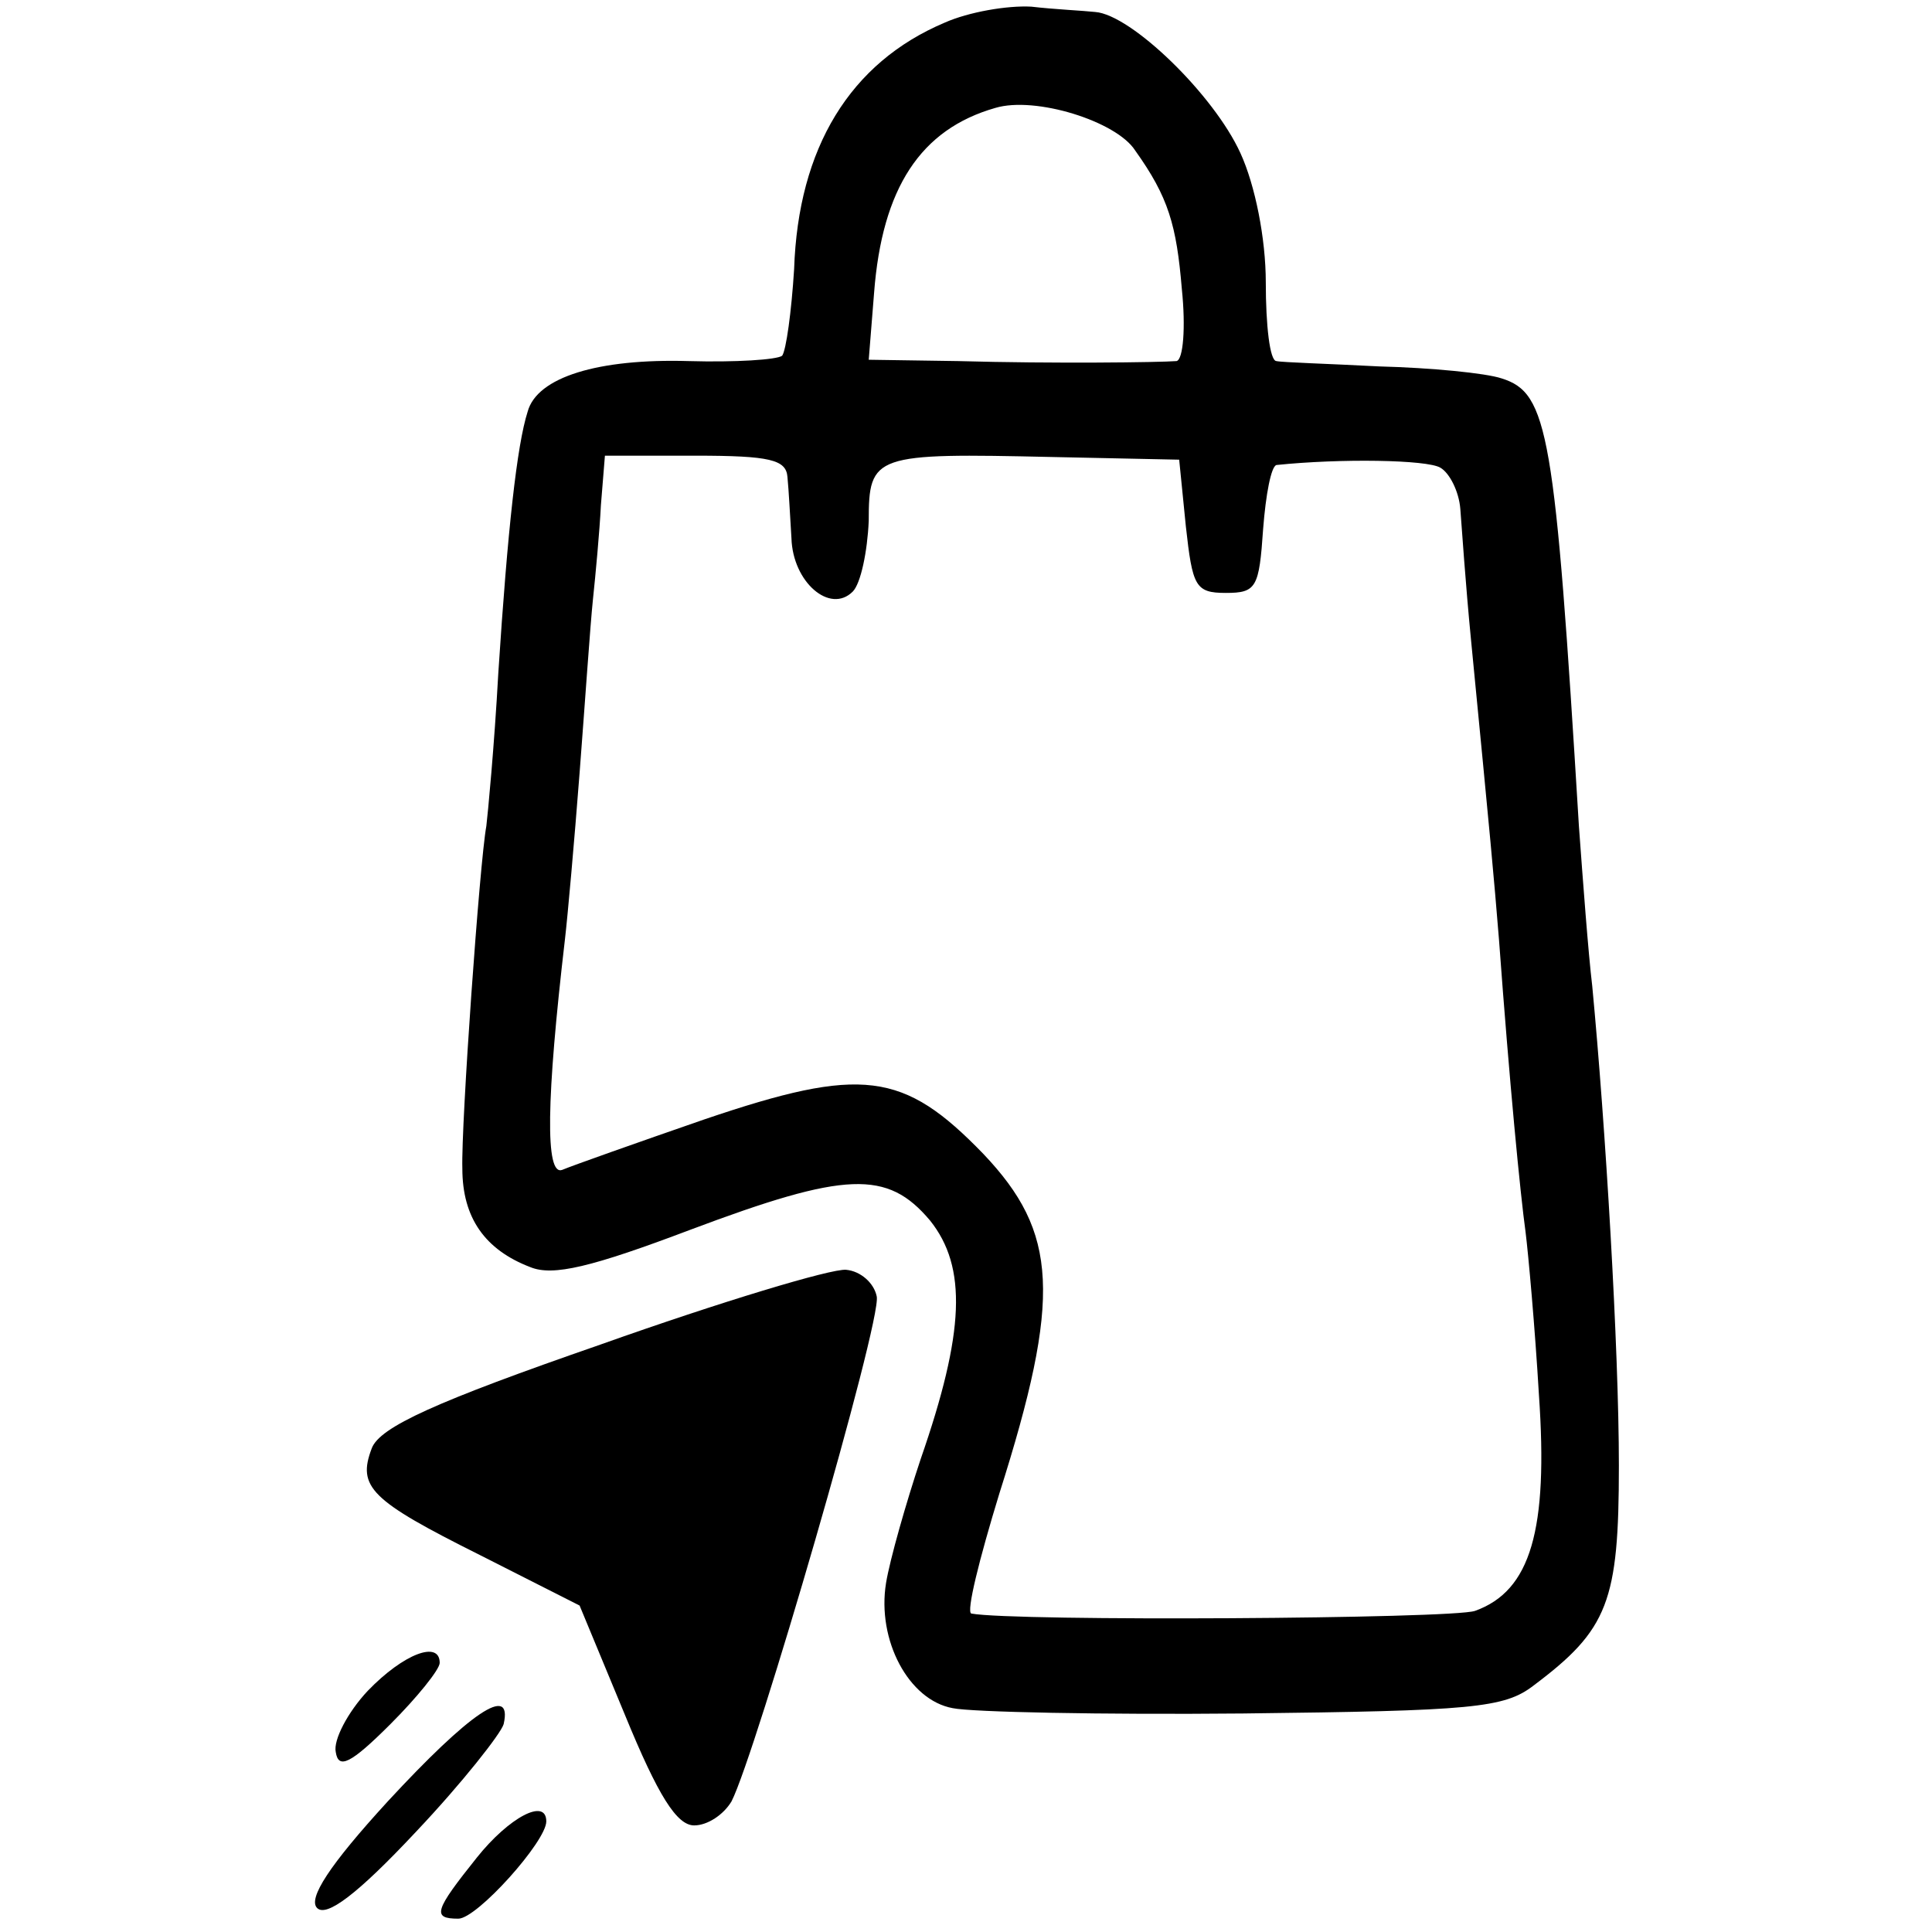 <?xml version="1.0" standalone="no"?>
<!DOCTYPE svg PUBLIC "-//W3C//DTD SVG 20010904//EN"
 "http://www.w3.org/TR/2001/REC-SVG-20010904/DTD/svg10.dtd">
<svg version="1.0" xmlns="http://www.w3.org/2000/svg"
 width="145pt" height="145pt" viewBox="0 0 145 145"
 preserveAspectRatio="xMidYMid meet">
<g transform="translate(0,145) scale(0.1,-0.1)"
fill="#000000" stroke="none">
<path d="M709 1433 c-71 -30 -110 -94 -113 -185 -2 -32 -6 -61 -9 -65 -4 -3
-35 -5 -70 -4 -68 2 -114 -12 -121 -38 -8 -25 -15 -88 -22 -196 -3 -55 -8
-107 -9 -115 -5 -27 -19 -224 -18 -257 0 -37 17 -61 51 -74 17 -7 46 0 120 28
117 44 148 45 180 7 28 -35 26 -84 -7 -179 -11 -33 -23 -75 -26 -93 -7 -43 17
-88 50 -94 14 -3 112 -5 218 -4 172 2 196 4 218 21 56 42 64 63 64 165 0 88
-10 255 -20 360 -3 25 -7 79 -10 120 -18 296 -23 325 -58 336 -12 4 -53 8 -92
9 -38 2 -73 3 -77 4 -5 0 -8 27 -8 59 0 33 -8 73 -19 97 -20 44 -82 104 -109
106 -9 1 -31 2 -48 4 -18 1 -47 -4 -65 -12z m143 -96 c25 -35 31 -56 35 -104
3 -29 1 -53 -4 -54 -13 -1 -93 -2 -164 0 l-67 1 4 50 c6 79 35 123 91 139 30
9 91 -10 105 -32z m-261 -245 c1 -10 2 -30 3 -46 1 -33 29 -57 46 -40 6 6 11
30 12 53 0 50 4 51 138 48 l95 -2 5 -50 c5 -45 7 -50 30 -50 23 0 25 4 28 48
2 26 6 47 10 48 48 5 113 4 123 -2 7 -4 14 -18 15 -31 1 -13 4 -57 8 -98 15
-154 17 -176 21 -225 8 -109 16 -191 20 -220 2 -16 7 -71 10 -122 7 -101 -6
-147 -48 -162 -17 -6 -346 -8 -378 -2 -4 1 6 41 21 90 47 148 44 196 -12 255
-60 62 -91 66 -209 26 -52 -18 -100 -35 -107 -38 -13 -5 -12 53 2 173 2 17 7
73 11 125 4 52 8 111 10 130 2 19 5 51 6 71 l3 37 68 0 c56 0 68 -3 69 -16z"/>
<path d="M451 441 c-124 -43 -166 -62 -172 -78 -11 -29 -1 -39 81 -80 l75 -38
34 -82 c25 -61 39 -83 52 -83 10 0 22 8 28 18 18 35 113 361 109 379 -2 10
-12 19 -23 20 -11 1 -94 -24 -184 -56z"/>
<path d="M276 181 c-15 -16 -26 -37 -24 -46 2 -13 11 -9 41 21 20 20 37 41 37
46 0 17 -27 7 -54 -21z"/>
<path d="M291 98 c-44 -48 -60 -73 -53 -80 7 -7 30 10 74 57 35 37 64 74 66
81 7 31 -26 8 -87 -58z"/>
<path d="M358 56 c-32 -40 -34 -46 -14 -46 14 0 66 58 66 73 0 18 -28 3 -52
-27z"/>
</g>
</svg>
